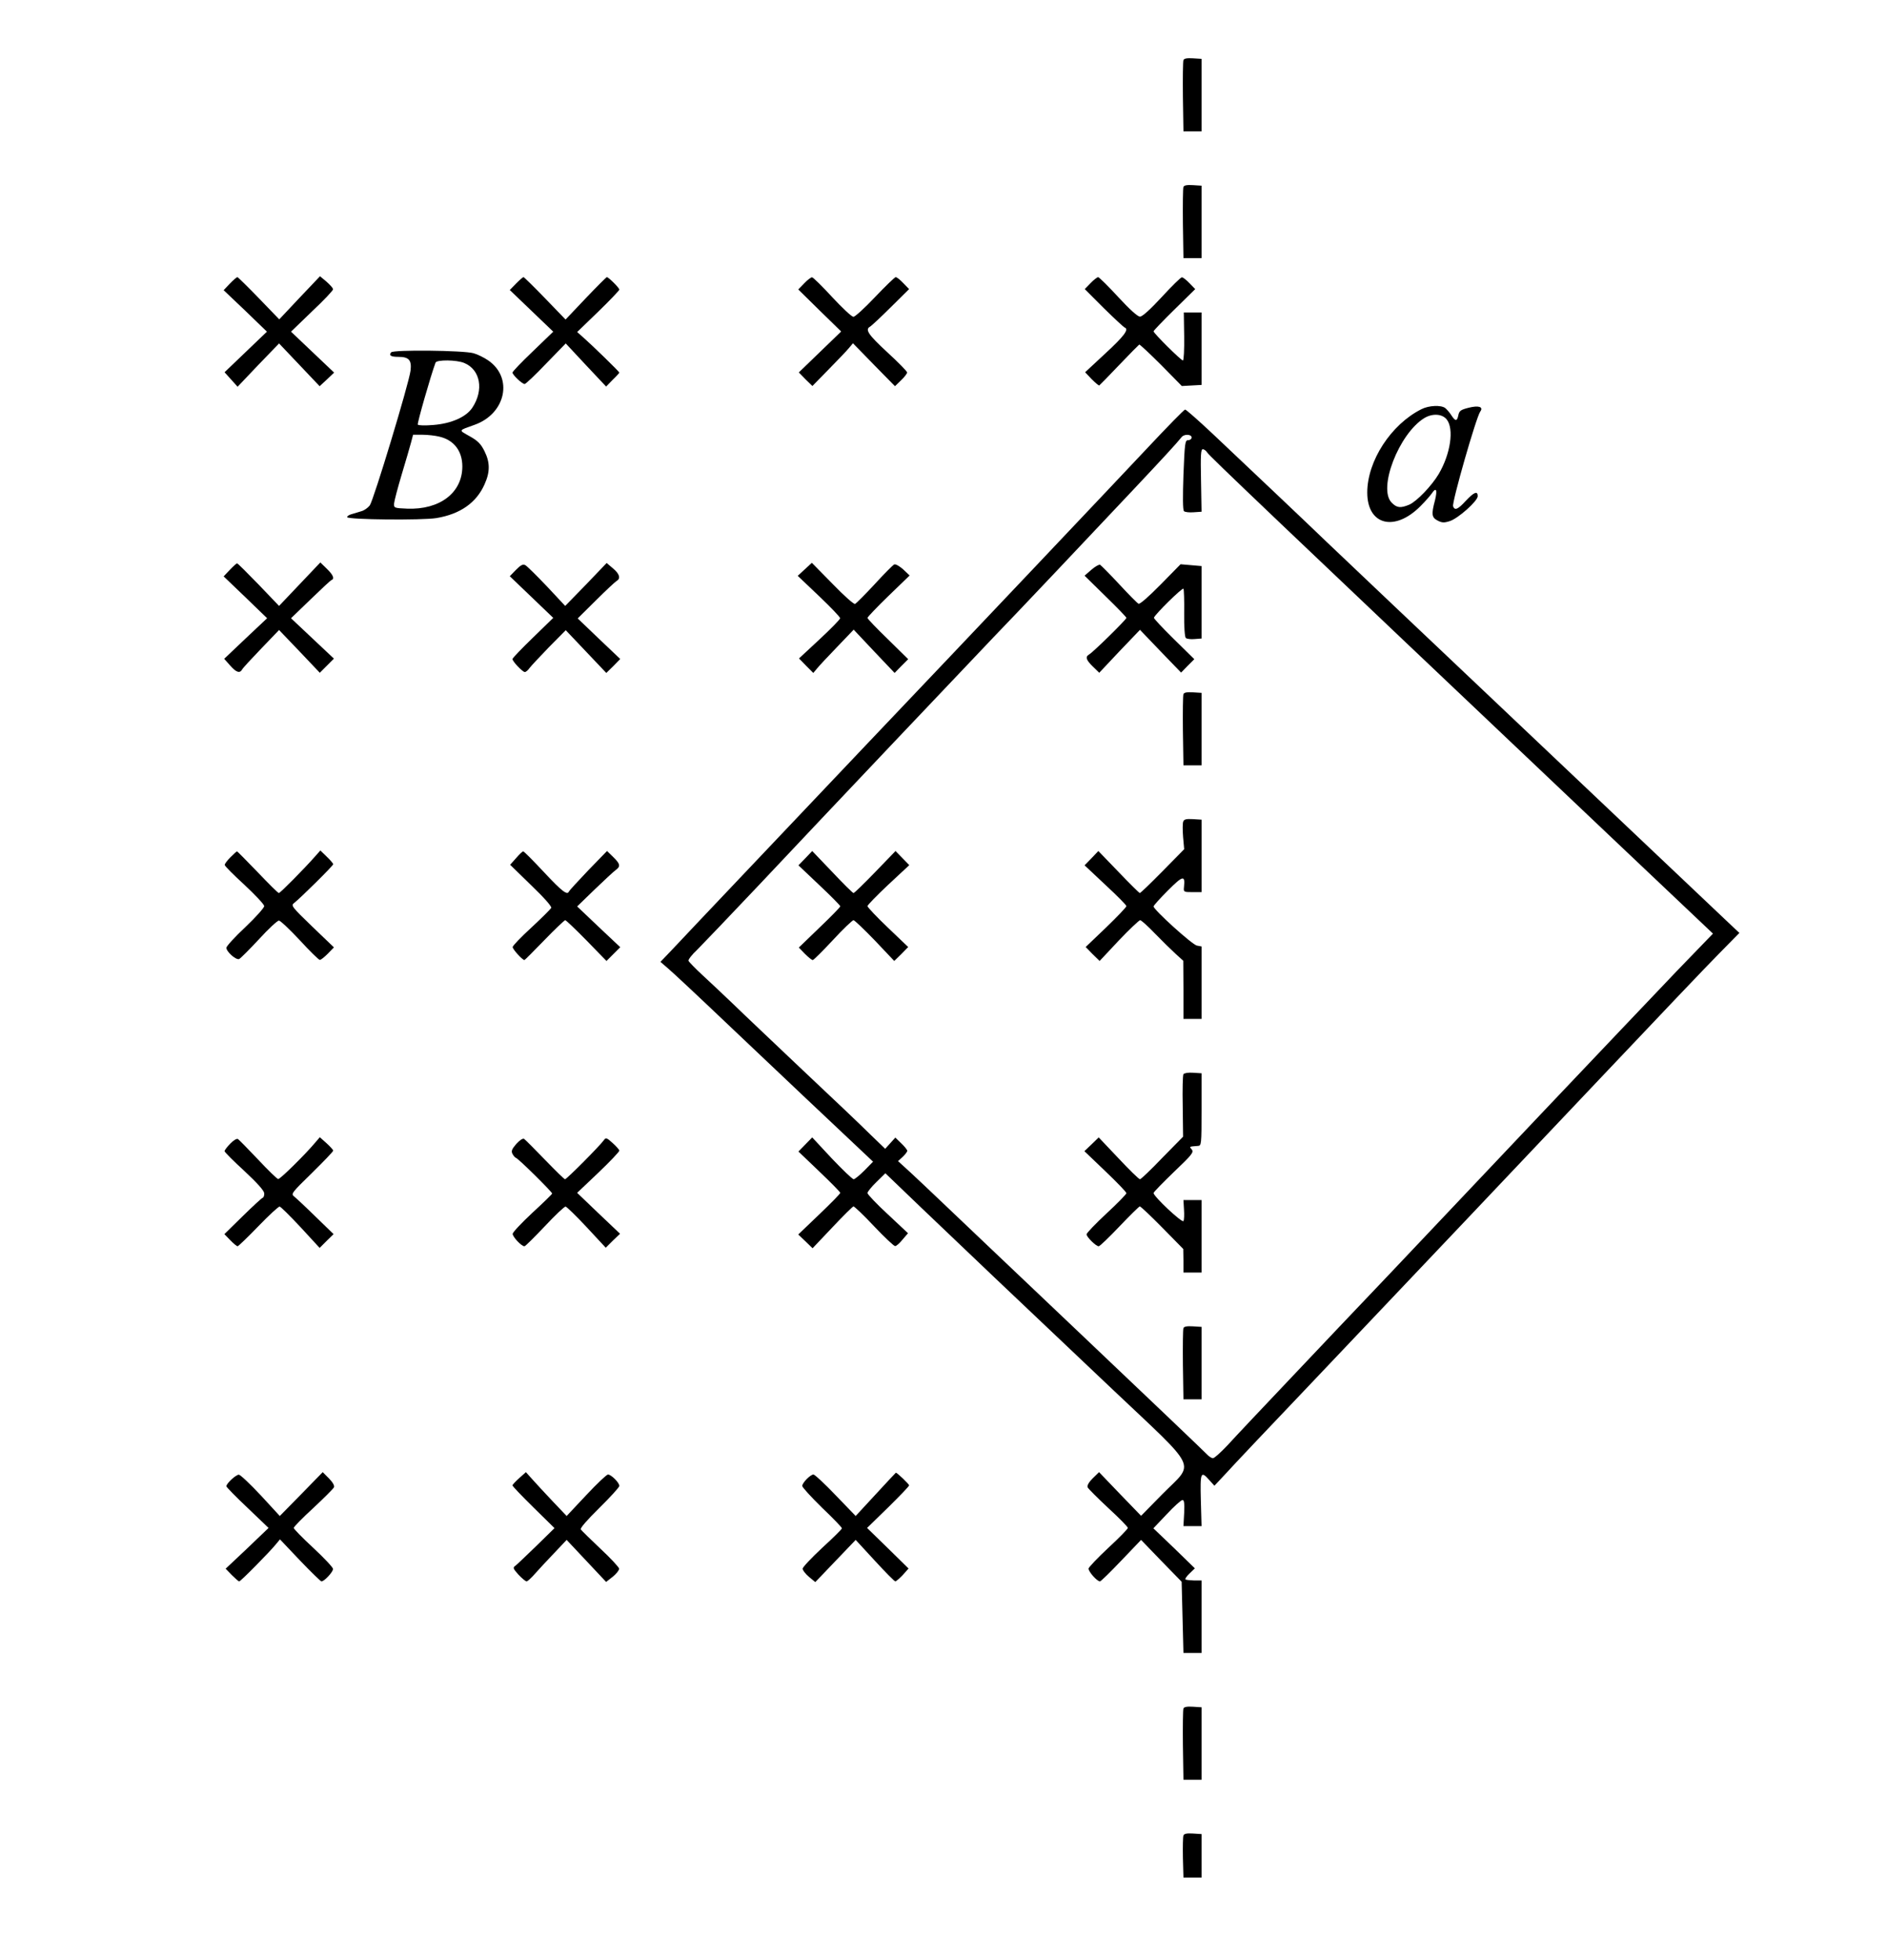 <?xml version="1.0" standalone="no"?>
<!DOCTYPE svg PUBLIC "-//W3C//DTD SVG 20010904//EN"
 "http://www.w3.org/TR/2001/REC-SVG-20010904/DTD/svg10.dtd">
<svg version="1.0" xmlns="http://www.w3.org/2000/svg"
 width="1042pt" height="1082pt" viewBox="0 0 1042 1082"
 preserveAspectRatio="xMidYMid meet">
<g transform="translate(0,1082) scale(0.1,-0.1)"
fill="#000000" stroke="none">
<path d="M6535 10488 c-3 -8 -4 -99 -3 -203 l3 -190 50 0 50 0 0 200 0 200
-48 3 c-32 2 -49 -1 -52 -10z"/>
<path d="M6535 9788 c-3 -8 -4 -99 -3 -203 l3 -190 50 0 50 0 0 200 0 200 -48
3 c-32 2 -49 -1 -52 -10z"/>
<path d="M1269 9254 l-34 -36 120 -114 119 -115 -117 -112 -117 -112 36 -40
36 -40 114 120 115 119 112 -118 112 -118 40 37 40 38 -119 113 -119 113 116
112 c65 61 117 116 116 122 0 7 -17 25 -36 42 l-36 30 -113 -119 -112 -119
-112 116 c-62 64 -116 117 -119 117 -4 0 -23 -16 -42 -36z"/>
<path d="M2850 9255 l-35 -36 120 -115 120 -115 -112 -108 c-62 -59 -113 -112
-113 -118 0 -12 53 -63 67 -63 6 0 59 50 118 112 l109 112 111 -119 112 -119
36 37 c21 20 37 38 37 40 0 5 -150 151 -199 194 l-34 30 117 113 c64 62 116
117 116 121 0 10 -60 69 -69 69 -3 0 -56 -53 -117 -117 l-111 -117 -113 117
c-62 64 -116 117 -119 117 -4 0 -22 -16 -41 -35z"/>
<path d="M4441 9256 l-33 -34 118 -116 119 -116 -117 -113 -117 -113 37 -38
38 -37 91 93 c50 51 101 104 112 118 l21 25 116 -119 116 -118 34 33 c19 18
34 38 33 43 0 6 -49 56 -109 111 -106 98 -125 126 -95 142 8 5 60 53 115 108
l100 99 -32 33 c-17 18 -36 33 -42 33 -5 0 -56 -49 -114 -110 -57 -60 -111
-110 -120 -109 -10 1 -62 50 -117 109 -55 60 -105 109 -111 109 -5 1 -25 -14
-43 -33z"/>
<path d="M6022 9257 l-32 -33 105 -105 c58 -57 110 -105 115 -107 26 -9 -1
-46 -105 -142 l-113 -105 36 -38 c20 -20 39 -36 42 -35 3 2 53 53 110 113 58
61 108 111 111 113 3 1 58 -50 121 -113 l114 -116 55 3 54 3 0 200 0 200 -49
0 -49 0 2 -132 c1 -73 -2 -133 -7 -133 -10 0 -162 150 -162 161 0 4 52 58 115
120 l115 113 -32 33 c-17 18 -37 33 -42 32 -6 0 -56 -49 -111 -109 -63 -68
-107 -108 -120 -108 -13 0 -57 40 -120 108 -55 60 -105 109 -111 110 -5 0 -25
-15 -42 -33z"/>
<path d="M2160 8875 c-14 -17 -2 -25 40 -25 58 0 74 -18 67 -76 -9 -72 -204
-715 -225 -744 -11 -14 -31 -28 -46 -32 -14 -5 -38 -11 -53 -16 -16 -4 -27
-12 -26 -17 4 -14 414 -18 493 -5 132 22 221 85 266 187 31 69 30 121 -1 183
-20 40 -37 57 -82 82 -62 35 -64 30 28 63 173 62 214 261 74 356 -22 15 -58
33 -80 39 -57 16 -442 20 -455 5z m404 -59 c89 -37 109 -149 44 -247 -34 -51
-115 -87 -214 -95 -46 -4 -84 -3 -87 2 -4 7 71 269 98 342 6 17 117 16 159 -2z
m-140 -406 c82 -18 129 -79 129 -165 0 -145 -124 -240 -305 -233 -71 3 -73 4
-72 28 1 14 20 86 42 160 22 74 46 154 52 178 l11 42 52 0 c29 0 70 -5 91 -10z"/>
<path d="M7849 8561 c-168 -84 -299 -286 -299 -460 0 -180 151 -219 294 -75
27 27 55 59 63 71 24 36 31 18 17 -39 -21 -78 -18 -95 15 -112 23 -12 35 -13
66 -3 46 14 155 111 155 138 0 31 -21 22 -66 -26 -43 -47 -61 -55 -70 -30 -8
19 128 494 150 523 19 26 -9 35 -64 21 -44 -11 -52 -17 -57 -41 -7 -35 -16
-35 -39 0 -9 15 -25 32 -33 39 -23 18 -91 15 -132 -6z m140 -57 c41 -52 21
-189 -44 -300 -39 -66 -122 -152 -163 -170 -48 -20 -69 -18 -97 11 -78 77 40
381 180 467 45 27 99 24 124 -8z"/>
<path d="M6340 8351 c-188 -200 -970 -1026 -1560 -1646 -157 -165 -447 -471
-645 -680 -198 -209 -389 -410 -424 -448 l-64 -67 44 -38 c24 -20 181 -167
349 -327 266 -252 552 -523 728 -688 l53 -50 -48 -49 c-26 -26 -53 -48 -59
-48 -7 0 -61 52 -121 115 l-108 116 -38 -39 -38 -39 115 -110 c64 -61 116
-114 116 -118 0 -5 -52 -58 -116 -119 l-116 -111 40 -38 39 -38 109 115 c60
64 113 116 117 116 5 0 57 -49 114 -110 58 -61 110 -110 116 -109 7 0 25 16
41 36 l30 35 -112 105 c-62 57 -112 110 -112 117 0 6 22 34 49 60 l50 49 198
-190 c230 -220 491 -468 1051 -998 489 -463 460 -402 282 -582 l-119 -121
-116 120 -116 121 -35 -34 c-22 -22 -32 -40 -28 -50 4 -8 55 -59 114 -114 60
-55 108 -104 108 -110 0 -5 -48 -55 -108 -110 -59 -55 -108 -107 -109 -114 -1
-17 47 -71 63 -71 5 0 58 52 118 115 l109 114 112 -116 112 -115 5 -197 5
-196 50 0 50 0 0 200 0 200 -42 0 c-23 1 -44 3 -47 6 -3 3 7 18 23 33 l29 28
-114 111 -115 110 73 77 c40 43 79 78 87 79 10 1 12 -15 10 -71 l-4 -73 50 0
50 0 -4 143 c-4 156 0 164 47 111 l28 -31 60 64 c32 36 259 276 505 534 665
700 978 1031 1573 1659 297 314 589 621 650 682 l111 113 -25 23 c-14 13 -326
309 -695 658 -1187 1124 -1468 1390 -1560 1478 -112 108 -422 401 -621 589
-83 78 -155 142 -160 141 -5 0 -97 -94 -204 -208z m240 54 c0 -8 -8 -15 -19
-15 -17 0 -19 -14 -26 -191 -4 -120 -4 -194 3 -201 5 -5 29 -8 53 -6 l44 3 -3
173 c-3 140 -1 172 10 172 7 0 18 -8 25 -19 13 -20 319 -312 2285 -2175 l507
-480 -203 -210 c-111 -116 -447 -470 -747 -786 -299 -316 -674 -712 -833 -880
-160 -168 -412 -433 -560 -590 -149 -157 -301 -318 -337 -358 -37 -39 -73 -72
-81 -72 -8 0 -23 10 -34 22 -10 11 -318 305 -684 652 -366 347 -714 678 -775
736 -60 58 -141 133 -178 168 l-68 62 26 24 c14 13 25 28 25 33 0 5 -15 24
-33 41 l-33 32 -28 -31 -28 -31 -82 79 c-44 44 -211 203 -371 353 -159 151
-333 315 -385 366 -52 50 -129 122 -170 160 -41 38 -76 74 -78 80 -2 7 19 34
47 60 27 27 179 186 338 354 380 404 1193 1261 1302 1375 105 108 555 584 777
820 146 155 233 249 259 282 14 18 55 16 55 -2z"/>
<path d="M6027 7675 l-38 -33 115 -113 c64 -62 116 -116 116 -120 0 -9 -184
-190 -206 -202 -22 -13 -17 -30 21 -67 l35 -34 112 119 113 118 113 -118 114
-118 36 37 37 37 -113 111 c-62 61 -112 114 -110 118 8 21 158 168 163 160 3
-5 5 -66 4 -136 -1 -71 3 -130 9 -136 5 -5 27 -8 48 -6 l39 3 0 200 0 200 -58
5 -58 5 -110 -112 c-64 -65 -115 -110 -122 -106 -7 3 -55 52 -107 108 -52 56
-100 104 -105 107 -6 3 -27 -9 -48 -27z"/>
<path d="M6535 6988 c-3 -8 -4 -99 -3 -203 l3 -190 50 0 50 0 0 200 0 200 -48
3 c-32 2 -49 -1 -52 -10z"/>
<path d="M6534 6285 c-4 -9 -4 -47 -1 -85 l6 -68 -119 -121 c-66 -67 -122
-121 -126 -121 -3 0 -56 52 -117 116 l-112 116 -38 -40 -38 -39 115 -108 c64
-59 116 -112 116 -117 0 -6 -51 -59 -112 -118 l-113 -108 38 -39 39 -38 106
113 c59 62 112 112 118 112 6 0 43 -33 82 -74 40 -41 91 -91 114 -112 l42 -38
1 -160 0 -161 50 0 50 0 0 200 0 200 -26 5 c-26 5 -239 198 -239 216 0 5 36
45 80 89 82 82 95 85 88 19 -3 -28 -2 -29 47 -29 l50 0 0 200 0 200 -48 3
c-36 2 -49 -1 -53 -13z"/>
<path d="M4447 6082 l-38 -39 115 -109 c64 -60 116 -113 116 -117 0 -5 -52
-58 -115 -118 l-114 -110 34 -35 c19 -19 38 -34 43 -34 5 0 55 50 111 110 56
61 108 110 114 110 6 0 59 -51 118 -112 l107 -113 39 38 38 39 -112 107 c-62
59 -113 113 -113 119 0 5 52 59 115 118 l116 108 -38 39 -38 39 -112 -116
c-62 -64 -115 -116 -120 -116 -4 0 -57 52 -117 116 l-111 116 -38 -40z"/>
<path d="M6535 4890 c-4 -6 -6 -86 -4 -178 l2 -167 -115 -117 c-62 -65 -118
-118 -123 -118 -6 0 -59 52 -119 116 l-109 115 -39 -38 -40 -38 116 -111 c64
-61 116 -115 116 -121 0 -5 -49 -56 -110 -112 -60 -56 -110 -108 -110 -115 0
-15 52 -66 67 -66 6 0 58 50 115 110 58 61 108 110 112 110 5 0 61 -53 124
-117 l116 -118 1 -65 0 -65 50 0 50 0 0 200 0 200 -50 0 -50 0 3 -52 c2 -29 1
-57 -3 -64 -8 -11 -165 136 -165 155 0 5 51 57 112 116 100 95 111 109 99 124
-14 17 -17 16 34 20 19 1 20 8 20 201 l0 200 -47 3 c-26 2 -49 -2 -53 -8z"/>
<path d="M6535 3488 c-3 -8 -4 -99 -3 -203 l3 -190 50 0 50 0 0 200 0 200 -48
3 c-32 2 -49 -1 -52 -10z"/>
<path d="M1269 7674 l-34 -36 120 -115 120 -116 -119 -112 -118 -112 32 -36
c34 -39 54 -46 67 -23 4 8 52 60 106 116 l98 102 113 -118 112 -118 39 39 39
39 -118 111 -119 112 108 104 c59 57 111 106 116 107 18 7 8 29 -26 62 l-36
35 -114 -120 -114 -120 -113 118 c-62 64 -115 117 -119 117 -3 0 -21 -16 -40
-36z"/>
<path d="M2849 7674 l-34 -35 120 -115 120 -115 -112 -109 c-62 -60 -113 -113
-113 -118 0 -14 56 -72 68 -72 6 0 18 10 26 22 8 11 57 63 107 115 l93 94 112
-118 112 -118 39 38 38 39 -118 112 -117 112 100 99 c55 55 107 103 115 108
24 13 16 40 -21 70 l-34 29 -114 -119 -115 -118 -101 108 c-56 59 -110 112
-119 117 -14 7 -25 1 -52 -26z"/>
<path d="M4444 7677 l-39 -36 118 -112 c64 -61 117 -116 116 -122 0 -7 -52
-59 -114 -117 l-113 -105 39 -40 40 -40 21 25 c11 14 61 67 111 119 l91 95
113 -120 113 -119 37 38 38 38 -112 110 c-62 60 -113 113 -113 118 0 4 52 59
116 121 l117 113 -36 34 c-20 18 -42 30 -49 27 -7 -3 -56 -52 -108 -109 -52
-56 -101 -105 -108 -109 -7 -3 -58 42 -125 111 l-114 116 -39 -36z"/>
<path d="M1272 6087 c-18 -18 -32 -37 -31 -42 0 -6 49 -55 109 -110 59 -55
108 -107 109 -117 0 -9 -46 -61 -104 -116 -58 -54 -105 -106 -105 -114 0 -22
54 -70 71 -62 8 4 57 53 109 109 52 57 102 103 110 103 8 0 60 -49 115 -108
55 -60 105 -109 111 -109 5 -1 25 15 44 34 l34 35 -120 115 c-111 107 -118
116 -101 129 36 28 217 207 217 215 0 4 -16 23 -36 42 l-35 34 -31 -35 c-60
-68 -191 -200 -198 -200 -5 0 -57 52 -117 115 -61 63 -112 115 -114 115 -3 0
-19 -15 -37 -33z"/>
<path d="M2850 6083 l-33 -37 116 -113 c72 -69 114 -117 111 -125 -4 -7 -53
-56 -109 -108 -57 -52 -104 -101 -104 -108 -1 -12 54 -72 65 -72 2 0 52 50
110 110 59 61 111 110 115 110 5 0 58 -51 118 -112 l110 -113 38 38 38 38
-119 112 -119 113 97 94 c53 51 106 100 116 107 28 20 25 34 -14 72 l-34 33
-104 -107 c-56 -59 -104 -111 -106 -116 -9 -23 -38 -1 -138 106 -59 63 -110
115 -115 115 -4 0 -22 -17 -39 -37z"/>
<path d="M1272 4507 c-18 -18 -32 -37 -32 -42 1 -6 50 -55 110 -110 70 -65
108 -108 109 -122 1 -12 -3 -23 -8 -25 -5 -1 -55 -47 -111 -102 l-101 -99 32
-33 c18 -19 37 -34 41 -34 4 0 56 50 114 110 59 61 112 110 118 109 6 0 58
-52 116 -114 l105 -114 38 38 39 38 -100 97 c-55 54 -109 104 -119 112 -17 13
-10 22 100 129 64 63 117 118 117 123 0 4 -17 23 -37 41 l-37 33 -24 -28 c-56
-67 -195 -204 -206 -203 -6 1 -56 49 -111 108 -55 58 -105 109 -111 113 -6 4
-25 -7 -42 -25z"/>
<path d="M2851 4505 c-25 -29 -29 -40 -21 -55 5 -10 14 -20 19 -22 14 -4 201
-189 200 -197 0 -3 -49 -51 -109 -106 -59 -55 -108 -107 -109 -116 -1 -16 48
-69 65 -69 5 0 55 50 112 110 57 61 109 110 115 109 7 -1 59 -52 117 -114
l105 -113 39 39 40 38 -119 113 -118 113 117 111 c64 61 116 116 116 122 0 5
-17 24 -37 42 -33 30 -38 31 -49 15 -23 -32 -205 -215 -214 -215 -4 0 -54 49
-111 108 -57 59 -109 111 -115 115 -7 4 -25 -8 -43 -28z"/>
<path d="M1664 2572 l-119 -121 -105 114 c-58 62 -112 113 -121 114 -15 1 -69
-48 -69 -64 0 -4 52 -58 117 -119 l116 -111 -118 -113 -119 -112 34 -35 c19
-19 37 -35 41 -35 8 0 172 166 206 209 l19 23 110 -116 c61 -64 115 -116 119
-116 16 0 65 53 64 69 -1 9 -50 61 -109 116 -60 55 -108 105 -108 110 0 6 48
55 108 110 59 55 110 106 114 114 4 10 -6 27 -27 49 l-35 35 -118 -121z"/>
<path d="M2867 2660 c-20 -18 -37 -36 -37 -40 0 -5 52 -59 116 -122 l116 -114
-99 -97 c-55 -53 -107 -103 -116 -110 -16 -11 -15 -15 16 -50 19 -20 39 -37
45 -37 5 0 26 19 46 42 20 23 68 74 106 114 l69 73 109 -116 109 -116 37 29
c20 16 35 36 35 44 -1 8 -47 58 -103 110 -55 52 -104 100 -109 107 -4 7 34 51
103 119 60 59 110 114 110 121 0 18 -45 63 -63 63 -7 0 -62 -52 -120 -114
l-108 -115 -78 82 c-42 45 -93 99 -112 121 l-35 39 -37 -33z"/>
<path d="M4835 2570 l-110 -119 -110 114 c-60 63 -116 115 -123 115 -17 0 -62
-46 -62 -63 0 -8 50 -62 110 -121 61 -58 110 -109 109 -113 0 -5 -49 -53 -109
-108 -59 -55 -108 -107 -108 -115 0 -8 15 -28 35 -45 l35 -29 112 117 111 116
105 -114 c58 -63 109 -115 114 -115 4 0 23 16 41 35 l32 36 -114 112 -115 112
116 113 c64 63 116 117 116 122 0 7 -66 70 -73 70 -1 0 -51 -54 -112 -120z"/>
<path d="M6535 1388 c-3 -8 -4 -99 -3 -203 l3 -190 50 0 50 0 0 200 0 200 -48
3 c-32 2 -49 -1 -52 -10z"/>
<path d="M6535 687 c-3 -7 -4 -62 -3 -123 l3 -109 50 0 50 0 0 120 0 120 -48
3 c-33 2 -49 -1 -52 -11z"/>
</g>
</svg>
